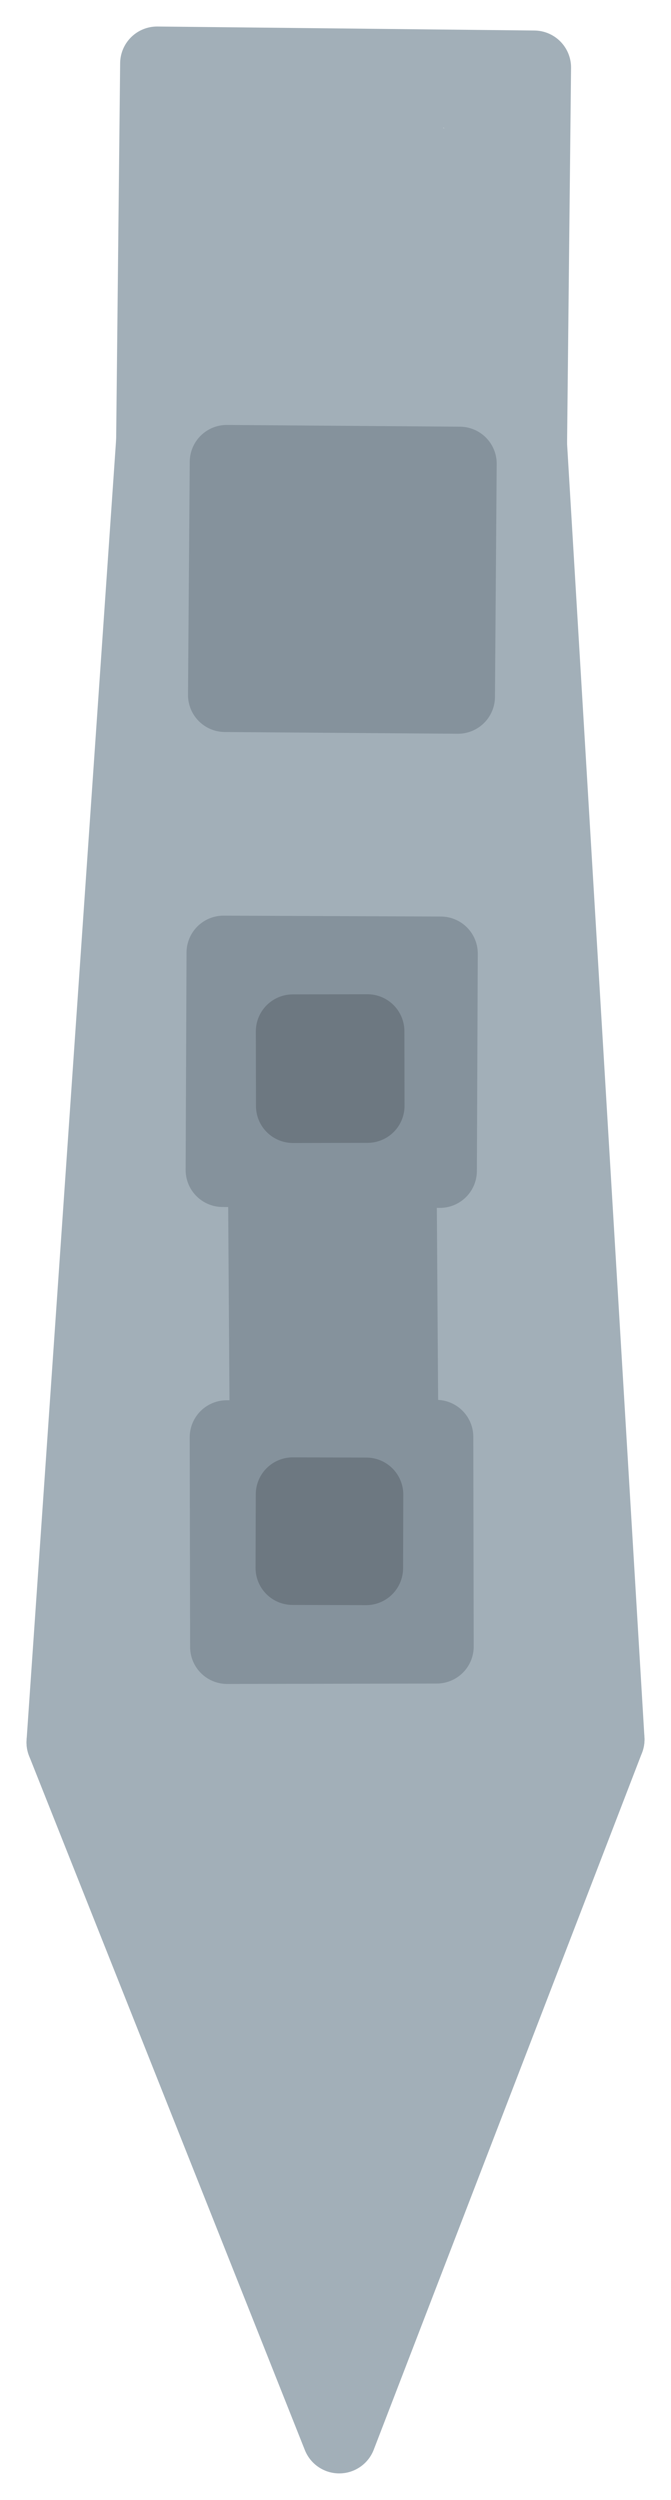<?xml version="1.0" encoding="UTF-8" standalone="yes"?>
<svg xmlns="http://www.w3.org/2000/svg" xmlns:xlink="http://www.w3.org/1999/xlink" width="281.152pt" height="1047.093pt" version="1.1" viewBox="629.287 -138.664 281.152 1047.093">
  <!--
	Exported with Concepts: Smarter Sketching
	Version: 1947 on iOS 16.4
	https://concepts.app/
	-->
  <title>E0D0F26E-B164-4299-ADDE-9DF7FAED407D</title>
  <desc>Drawing exported from Concepts: Smarter Sketching</desc>
  <defs></defs>
  <g id="Stift" opacity="1.000">
    <path id="STROKE_f7ea0458-ad5e-41be-af30-d7c7cb5fadac" opacity="1.000" fill="none" stroke="#a2afb8" stroke-width="31.000" stroke-opacity="1.000" stroke-linecap="round" stroke-linejoin="round" d="M 771.424 881.822 L 655.893 591.117 L 883.837 589.897 Z"></path>
    <path id="STROKE_1ec37e9c-8155-4215-8fe9-f612ee02474e" opacity="1.000" fill="none" stroke="#a2afb8" stroke-width="31.000" stroke-opacity="1.000" stroke-linecap="round" stroke-linejoin="round" d="M 693.451 45.878 L 695.126 -112.059 L 853.063 -110.384 L 851.388 47.553 Z"></path>
    <path id="STROKE_e073ed00-7aed-48bf-8df6-078f4f2013dc" opacity="1.000" fill="none" stroke="#a2afb8" stroke-width="31.000" stroke-opacity="1.000" stroke-linecap="round" stroke-linejoin="round" d="M 693.451 45.878 L 655.893 591.117 "></path>
    <path id="STROKE_87596812-0c1b-4c86-a65c-abd5645930aa" opacity="1.000" fill="none" stroke="#a2afb8" stroke-width="31.000" stroke-opacity="1.000" stroke-linecap="round" stroke-linejoin="round" d="M 851.388 47.553 L 883.837 589.897 "></path>
    <path id="STROKE_2291de7d-2386-461a-b9a4-7e321a7fef77" opacity="1.000" fill="none" stroke="#a2afb8" stroke-width="30.000" stroke-opacity="1.000" stroke-linecap="round" stroke-linejoin="round" d="M 771.381 725.830 Q 771.422 725.837 771.640 726.495 Q 771.263 725.945 768.130 710.027 Q 764.996 694.109 763.696 685.504 Q 762.395 676.898 761.472 672.558 Q 760.548 668.217 758.604 654.187 Q 756.659 640.157 755.889 632.617 Q 755.119 625.077 754.755 620.394 Q 754.390 615.711 754.181 611.892 Q 753.972 608.073 750.924 574.476 Q 750.874 574.436 751.009 593.244 Q 751.144 612.052 752.440 626.491 Q 753.735 640.931 754.806 648.043 Q 755.877 655.154 756.440 658.681 Q 757.003 662.208 758.225 668.162 Q 759.447 674.116 760.527 678.251 Q 761.606 682.385 764.320 684.617 Q 765.300 684.107 765.143 674.530 Q 764.986 664.953 761.878 646.308 Q 758.771 627.662 756.882 617.111 Q 754.993 606.561 754.136 601.815 Q 753.279 597.070 750.240 579.119 Q 747.201 561.169 744.619 549.746 Q 742.037 538.324 740.681 532.535 Q 739.325 526.746 736.881 522.860 Q 734.662 522.438 734.358 538.017 Q 734.054 553.596 734.006 569.826 Q 733.958 586.057 735.296 601.994 Q 736.633 617.931 738.247 628.799 Q 739.861 639.668 740.903 646.159 Q 741.945 652.651 743.474 661.765 Q 743.135 660.537 742.541 659.079 Q 741.947 657.620 741.499 656.363 Q 741.052 655.105 740.844 654.768 Q 740.637 654.432 737.786 644.424 Q 734.935 634.416 731.025 620.865 Q 727.115 607.313 724.810 599.801 Q 722.505 592.289 721.397 588.000 Q 720.288 583.710 713.067 566.146 L 712.808 566.199 Q 711.580 569.456 714.064 581.087 Q 716.549 592.718 719.094 601.940 Q 721.639 611.162 723.108 616.283 Q 724.577 621.405 730.526 637.956 Q 730.610 638.590 725.358 628.488 Q 720.106 618.385 714.058 606.818 Q 708.009 595.251 704.338 588.310 Q 700.666 581.368 696.235 576.495 Q 692.945 577.886 718.774 650.180 Q 718.840 649.450 715.764 643.424 Q 712.689 637.398 708.510 629.390 Q 704.331 621.383 702.324 617.469 Q 700.317 613.555 698.852 610.990 Q 697.386 608.425 694.333 604.609 Q 694.077 605.428 696.848 612.385 Q 699.620 619.341 710.747 640.481 Q 711.136 640.544 707.401 633.854 Q 703.666 627.164 700.177 620.592 Q 696.688 614.019 692.864 608.375 Q 689.040 602.731 683.596 595.813 Q 682.528 595.041 687.551 605.193 Q 692.574 615.346 696.419 623.377 Q 700.264 631.407 702.582 635.752 Q 704.900 640.097 706.683 644.121 Q 706.708 642.676 682.740 603.174 Q 682.946 603.628 685.462 607.567 Q 687.977 611.506 693.734 622.853 Q 699.491 634.200 702.536 640.782 Q 705.581 647.363 708.335 653.694 Q 711.088 660.024 712.768 663.753 Q 714.447 667.481 717.053 673.359 Q 719.660 679.236 722.081 686.052 Q 721.214 685.898 717.145 679.580 Q 713.077 673.262 708.350 664.476 Q 703.623 655.690 699.910 645.755 L 699.950 645.716 Q 700.448 646.503 704.079 652.855 Q 707.710 659.208 716.446 676.787 Q 725.183 694.366 744.490 732.819 Q 744.469 732.412 740.203 725.091 Q 735.937 717.769 725.411 698.683 Q 714.885 679.597 704.811 657.859 Q 705.002 658.144 708.541 665.059 Q 712.080 671.973 717.779 683.465 Q 723.478 694.957 726.154 700.734 Q 728.829 706.511 731.901 712.717 Q 734.974 718.923 755.485 757.557 Q 755.587 757.443 749.089 746.662 Q 742.592 735.881 737.190 725.471 Q 731.787 715.060 724.013 696.282 Q 723.891 696.420 728.465 706.462 Q 733.038 716.503 739.928 731.126 Q 746.818 745.748 750.717 753.962 Q 754.615 762.175 756.698 766.524 Q 758.781 770.872 760.226 774.962 Q 760.532 775.466 757.236 770.567 Q 753.941 765.668 749.440 757.145 Q 744.939 748.623 741.661 743.019 Q 738.383 737.415 731.722 724.050 Q 730.818 724.364 735.749 733.201 Q 740.679 742.038 744.823 749.930 Q 748.966 757.821 751.408 763.294 Q 753.850 768.767 758.022 777.458 Q 762.194 786.150 766.740 794.864 Q 765.995 793.998 745.506 758.753 Q 744.574 758.926 749.439 768.116 Q 754.303 777.306 757.668 784.691 Q 761.033 792.075 770.544 813.093 Q 770.746 813.142 757.975 793.775 Q 757.788 795.598 760.713 802.878 Q 763.637 810.159 768.134 818.088 L 768.174 818.088 Q 769.727 818.603 760.824 796.884 Q 760.773 796.632 775.703 831.242 Q 776.690 831.360 766.899 816.654 Q 768.914 819.446 768.373 818.815 Q 767.832 818.183 775.524 827.442 Q 775.798 826.568 769.384 810.694 Q 762.970 794.819 757.437 772.836 Q 758.490 772.779 762.342 779.348 Q 766.194 785.916 774.269 792.420 Q 774.976 792.318 773.763 788.623 Q 772.551 784.927 770.495 780.815 Q 768.438 776.703 765.281 770.396 Q 762.124 764.089 759.920 759.448 Q 757.716 754.807 755.565 749.373 Q 755.750 749.850 759.512 756.378 Q 763.274 762.906 768.184 771.262 Q 773.095 779.619 785.763 798.850 Q 786.205 798.504 782.004 789.928 Q 777.803 781.353 774.868 775.007 Q 771.932 768.660 770.140 765.191 Q 768.347 761.722 761.879 746.663 L 761.840 746.663 Q 760.567 749.346 785.225 790.826 Q 786.157 788.731 778.255 773.779 Q 770.354 758.827 766.111 750.647 Q 761.869 742.466 757.733 733.979 Q 753.597 725.492 742.040 705.131 Q 742.168 705.492 745.951 711.371 Q 749.733 717.250 753.373 723.737 Q 757.013 730.225 761.251 736.670 Q 765.488 743.115 769.764 748.818 Q 774.039 754.521 776.967 758.079 Q 779.896 761.637 783.014 764.307 Q 784.668 763.903 777.474 751.151 Q 770.281 738.400 764.321 727.541 Q 758.361 716.682 753.014 706.980 Q 747.667 697.277 741.024 684.670 Q 741.350 684.844 746.917 695.061 Q 752.484 705.278 757.909 714.169 Q 763.335 723.059 766.465 728.401 Q 769.596 733.743 782.426 746.928 Q 782.290 746.856 782.942 746.550 Q 783.593 746.245 779.523 737.660 Q 775.453 729.075 772.799 724.329 Q 770.144 719.584 768.481 716.787 Q 766.818 713.990 763.605 708.032 Q 760.392 702.074 757.273 696.486 Q 754.155 690.898 751.793 687.593 Q 749.432 684.288 738.315 666.189 Q 738.014 665.974 741.167 671.089 Q 744.321 676.204 750.653 686.294 Q 756.985 696.384 762.366 703.869 Q 767.747 711.353 771.420 715.387 Q 775.093 719.420 777.913 722.399 Q 780.734 725.378 782.405 727.137 Q 784.075 728.895 786.490 729.524 Q 788.349 729.439 784.973 721.479 Q 781.598 713.518 777.142 704.780 Q 772.687 696.043 769.561 690.388 Q 766.435 684.734 763.553 678.818 Q 760.671 672.902 759.065 668.994 Q 757.459 665.085 753.493 657.779 Q 753.054 658.738 754.959 664.281 Q 756.864 669.825 761.610 682.981 Q 766.357 696.136 773.822 713.642 Q 781.288 731.147 788.133 746.424 Q 789.403 747.228 784.328 740.923 Q 783.226 741.238 784.157 747.608 Q 785.088 753.978 786.153 757.646 Q 787.218 761.314 788.708 764.243 Q 790.197 767.172 791.041 768.200 Q 791.885 769.228 792.614 769.453 Q 793.343 769.678 794.145 768.917 Q 794.947 768.155 795.607 767.094 Q 796.267 766.032 797.297 764.246 Q 798.328 762.459 799.359 759.451 Q 800.391 756.443 800.698 750.372 Q 801.005 744.300 800.542 739.758 Q 800.079 735.217 798.920 731.294 Q 797.761 727.371 796.436 724.587 Q 795.111 721.804 794.010 720.401 Q 792.909 718.997 791.924 718.338 Q 790.939 717.678 789.541 717.762 Q 788.143 717.847 786.611 721.421 Q 785.079 724.995 784.588 729.027 Q 784.097 733.059 784.011 736.097 Q 783.925 739.135 785.355 741.962 Q 786.785 744.789 788.289 746.840 Q 789.793 748.890 792.569 749.636 Q 795.346 750.383 797.010 750.430 Q 798.674 750.477 800.970 749.466 Q 803.266 748.455 804.866 745.716 Q 806.466 742.976 807.321 741.120 Q 808.176 739.263 808.833 734.505 Q 809.491 729.747 809.342 724.058 Q 809.194 718.370 808.610 714.795 Q 808.026 711.220 806.694 707.102 Q 805.363 702.984 804.043 699.149 Q 802.722 695.314 799.981 690.222 Q 797.240 685.129 794.380 681.590 Q 791.520 678.051 789.652 676.355 Q 787.785 674.659 785.086 673.827 Q 782.386 672.996 779.985 673.407 Q 777.585 673.819 776.065 675.814 Q 774.544 677.809 774.096 680.425 Q 773.647 683.040 774.684 686.007 Q 775.721 688.974 778.556 692.928 Q 781.391 696.883 784.754 700.167 Q 788.117 703.450 790.409 705.005 Q 792.701 706.559 795.170 707.907 Q 797.639 709.255 801.172 709.720 Q 804.706 710.185 807.687 710.095 Q 810.668 710.006 811.658 706.447 Q 812.648 702.887 812.842 699.779 Q 813.036 696.671 812.604 692.871 Q 812.172 689.072 811.485 687.118 Q 810.797 685.164 810.322 683.709 Q 809.846 682.254 807.460 676.830 Q 805.075 671.405 802.710 667.292 Q 800.345 663.178 797.295 660.120 Q 794.245 657.061 791.688 655.264 Q 789.131 653.467 785.959 652.651 Q 782.787 651.834 780.681 651.976 Q 778.576 652.117 777.140 652.719 Q 775.703 653.320 774.638 656.735 Q 773.572 660.150 774.613 664.069 Q 775.653 667.988 776.969 670.767 Q 778.284 673.545 781.131 678.779 Q 783.978 684.012 788.874 688.804 Q 793.769 693.596 796.615 695.872 Q 799.460 698.147 803.222 700.526 Q 806.985 702.905 810.899 704.323 Q 814.813 705.742 817.938 705.747 Q 821.062 705.752 823.256 705.367 Q 825.450 704.981 827.149 702.495 Q 828.848 700.010 829.407 697.451 Q 829.967 694.891 830.146 690.284 Q 830.325 685.677 828.971 679.416 Q 827.618 673.155 823.655 664.971 Q 819.692 656.786 815.785 651.186 Q 811.878 645.586 808.684 642.136 Q 805.490 638.686 801.850 636.781 Q 798.211 634.875 794.473 634.289 Q 790.736 633.703 788.015 634.113 Q 785.295 634.523 783.408 635.813 Q 781.521 637.104 780.658 639.525 Q 779.794 641.946 779.716 645.196 Q 779.639 648.446 782.834 653.627 Q 786.030 658.808 789.972 662.957 Q 793.914 667.105 798.524 670.206 Q 803.135 673.307 806.198 674.582 Q 809.262 675.857 813.534 676.439 Q 817.806 677.021 820.134 676.978 Q 822.463 676.935 824.788 676.413 Q 827.112 675.891 829.624 673.744 Q 832.135 671.596 833.833 667.768 Q 835.531 663.940 835.633 659.240 Q 835.735 654.540 835.591 651.978 Q 835.448 649.415 833.745 644.851 Q 832.042 640.287 829.776 636.700 Q 827.509 633.114 824.214 630.216 Q 820.919 627.318 817.527 625.783 Q 814.136 624.247 809.884 623.921 Q 805.631 623.594 802.250 624.132 Q 798.868 624.670 796.409 626.303 Q 793.950 627.935 792.656 629.191 Q 791.363 630.446 791.374 632.561 Q 791.385 634.675 791.807 636.063 Q 792.229 637.450 793.299 639.425 Q 794.368 641.401 797.907 644.842 Q 801.446 648.284 803.859 650.124 Q 806.272 651.965 808.098 653.089 Q 809.924 654.213 814.005 656.118 Q 818.085 658.023 824.030 658.870 Q 829.975 659.718 833.795 659.815 Q 837.615 659.913 840.914 659.469 Q 844.213 659.025 846.920 657.132 Q 849.628 655.239 851.514 652.057 Q 853.400 648.874 853.926 643.556 Q 854.451 638.237 853.672 634.047 Q 852.893 629.857 851.294 626.431 Q 849.695 623.004 848.815 621.095 Q 847.935 619.185 845.425 614.731 Q 842.916 610.277 839.770 606.589 Q 836.625 602.900 832.351 599.691 Q 828.078 596.481 823.400 594.868 Q 818.721 593.256 815.112 593.036 Q 811.502 592.817 809.351 593.008 Q 807.200 593.200 806.280 594.359 Q 805.360 595.517 805.263 598.322 Q 805.165 601.127 809.070 605.274 Q 812.975 609.421 815.795 611.858 Q 818.615 614.294 822.661 616.672 Q 826.706 619.049 830.905 619.789 Q 835.105 620.529 837.658 620.611 Q 840.211 620.694 842.197 620.191 Q 844.184 619.689 846.644 617.209 Q 849.104 614.730 850.200 610.758 Q 851.297 606.787 851.535 602.761 Q 851.773 598.736 850.527 593.982 Q 849.282 589.228 847.425 585.602 Q 845.569 581.976 844.562 580.229 Q 843.554 578.482 841.302 575.895 Q 839.049 573.308 836.353 571.266 Q 833.656 569.224 830.405 568.354 Q 827.153 567.484 824.073 567.694 Q 820.993 567.905 818.858 569.269 Q 816.723 570.633 815.782 572.360 Q 814.840 574.086 814.803 575.911 Q 814.767 577.735 815.441 579.784 Q 816.115 581.832 820.219 586.686 Q 824.323 591.540 828.700 595.108 Q 833.077 598.676 837.777 600.853 Q 842.477 603.030 846.795 603.725 Q 851.113 604.420 853.172 604.443 Q 855.231 604.466 857.956 604.181 Q 860.681 603.896 862.819 601.032 Q 864.957 598.168 865.374 593.004 Q 865.791 587.840 864.846 582.900 Q 863.901 577.961 860.980 572.035 Q 858.059 566.110 855.045 561.489 Q 852.032 556.869 848.235 553.067 Q 844.438 549.264 840.576 546.993 Q 836.715 544.722 832.359 544.019 Q 828.003 543.315 825.431 543.454 Q 822.859 543.593 820.609 544.444 Q 818.360 545.294 816.922 546.819 Q 815.484 548.344 815.041 550.343 Q 814.598 552.343 815.158 556.363 Q 815.717 560.383 818.449 565.004 Q 821.182 569.625 823.414 572.448 Q 825.647 575.270 829.573 578.559 Q 833.498 581.848 838.297 583.931 Q 843.096 586.014 846.683 586.739 Q 850.270 587.464 852.870 587.353 Q 855.470 587.243 857.518 586.255 Q 859.566 585.267 861.071 581.882 Q 862.576 578.497 862.673 573.342 Q 862.769 568.188 862.043 563.724 Q 861.316 559.260 859.113 553.892 Q 856.910 548.525 855.291 545.083 Q 853.672 541.642 852.576 539.731 Q 851.481 537.820 849.746 534.496 Q 848.012 531.173 844.156 526.000 Q 840.299 520.828 835.968 516.483 Q 831.637 512.139 827.700 509.382 Q 823.763 506.626 820.798 505.712 Q 817.833 504.798 816.033 504.683 Q 814.233 504.569 813.029 504.768 Q 811.824 504.966 810.955 506.239 Q 810.086 507.512 810.026 510.544 Q 809.966 513.575 813.000 519.859 Q 816.034 526.142 819.584 531.644 Q 823.135 537.147 827.228 540.649 Q 831.322 544.151 833.723 545.874 Q 836.125 547.597 839.051 548.513 Q 841.977 549.429 843.642 549.736 Q 845.308 550.043 846.459 549.498 Q 847.610 548.952 848.735 547.855 Q 849.859 546.758 850.622 542.933 Q 851.385 539.108 851.693 532.770 Q 852.000 526.432 848.324 512.801 Q 844.648 499.170 842.437 491.944 Q 840.226 484.718 837.584 477.016 Q 834.942 469.313 832.789 463.893 Q 830.636 458.474 829.572 455.316 Q 828.508 452.159 824.974 449.454 Q 822.615 450.202 821.415 459.411 Q 820.215 468.619 820.382 475.876 Q 820.548 483.134 822.411 490.780 Q 824.273 498.425 826.935 504.718 Q 829.597 511.010 832.110 515.033 Q 834.624 519.055 836.717 520.972 Q 838.811 522.889 839.926 523.578 Q 841.041 524.266 843.601 524.271 Q 846.161 524.276 847.694 517.704 Q 849.227 511.132 849.569 506.829 Q 849.912 502.526 850.087 491.776 Q 850.262 481.025 848.609 464.380 Q 846.957 447.734 844.407 433.379 Q 841.858 419.023 839.876 410.650 Q 837.893 402.277 836.691 397.705 Q 835.488 393.132 832.922 390.703 Q 831.369 391.352 831.004 408.876 Q 830.639 426.401 831.169 438.494 Q 831.699 450.587 832.367 456.547 Q 833.034 462.508 834.820 470.648 Q 836.606 478.789 838.485 484.571 Q 840.363 490.352 842.010 493.867 Q 843.656 497.381 847.134 498.706 Q 848.731 498.554 849.667 490.530 Q 850.604 482.506 849.004 465.859 Q 847.405 449.211 846.028 439.403 Q 844.652 429.595 843.413 417.986 Q 842.175 406.378 841.702 400.295 Q 841.230 394.212 840.708 389.031 Q 840.186 383.850 838.098 360.589 Q 836.009 337.328 835.422 306.284 Q 835.469 307.364 834.544 323.388 Q 833.619 339.411 833.400 350.687 Q 833.181 361.963 833.215 367.214 Q 833.250 372.464 833.183 378.823 Q 833.117 385.181 833.900 394.452 Q 834.682 403.723 836.731 412.713 Q 838.780 421.704 840.399 426.490 Q 842.019 431.276 843.335 433.854 Q 844.652 436.433 845.708 437.617 Q 846.763 438.800 847.542 439.147 Q 848.320 439.494 849.520 438.651 Q 850.719 437.808 851.405 433.734 Q 852.090 429.659 852.422 426.278 Q 852.755 422.896 852.861 407.454 Q 852.967 392.011 852.115 378.175 Q 851.263 364.338 850.591 357.137 Q 849.919 349.935 849.556 346.648 Q 849.194 343.362 847.424 326.780 Q 845.654 310.199 839.734 249.393 L 839.525 249.314 Q 838.907 250.019 837.850 257.860 Q 836.793 265.702 835.980 281.623 Q 835.168 297.543 834.881 305.857 Q 834.595 314.171 835.197 321.746 Q 835.799 329.321 837.137 335.300 Q 838.476 341.279 839.561 345.927 Q 840.647 350.575 843.967 354.061 Q 846.027 353.830 844.102 331.233 Q 842.178 308.637 841.205 296.741 Q 840.232 284.846 839.871 279.367 Q 839.510 273.887 839.198 270.294 Q 838.886 266.701 838.293 254.754 Q 837.699 242.807 837.476 235.373 Q 837.253 227.939 836.554 213.288 Q 835.854 198.638 834.495 177.649 L 834.276 177.609 Q 833.917 178.459 831.962 192.209 Q 830.007 205.959 828.969 217.023 Q 827.931 228.086 828.505 238.014 Q 829.078 247.941 831.448 255.638 Q 833.104 256.173 830.451 230.499 Q 827.797 204.824 826.258 187.935 Q 824.719 171.046 824.005 163.350 Q 823.292 155.653 822.805 150.578 Q 822.318 145.503 818.590 94.372 Q 818.402 95.220 818.229 106.795 Q 818.056 118.369 818.343 129.521 Q 818.631 140.672 819.284 146.493 Q 819.938 152.314 820.371 154.897 Q 820.803 157.480 821.425 161.652 Q 822.047 165.824 828.818 183.229 Q 830.157 182.820 828.577 165.460 Q 826.998 148.099 826.201 138.426 Q 825.405 128.754 824.407 110.817 Q 823.408 92.880 823.015 80.966 Q 822.621 69.052 823.619 57.902 Q 824.628 57.595 825.575 74.393 Q 826.521 91.191 826.616 100.323 Q 826.711 109.456 827.713 117.792 Q 828.715 126.129 829.458 130.648 Q 830.201 135.168 831.023 137.788 Q 831.845 140.408 832.922 142.281 L 833.181 142.281 Q 833.944 143.107 833.510 125.258 Q 833.077 107.408 832.277 94.352 Q 831.476 81.295 830.414 66.332 Q 829.353 51.370 829.535 10.006 Q 830.550 10.280 830.831 25.003 Q 831.111 39.726 831.418 51.430 Q 831.725 63.134 835.173 75.758 Q 836.883 75.631 835.526 54.985 Q 834.169 34.338 833.749 18.435 Q 833.329 2.533 833.294 -5.371 Q 833.259 -13.274 833.572 -18.495 Q 833.886 -23.717 835.760 -33.971 Q 836.507 -34.272 837.048 -20.600 Q 837.590 -6.928 838.268 2.506 Q 838.946 11.940 839.306 19.120 Q 839.837 18.681 836.270 2.005 Q 832.703 -14.670 831.956 -57.195 Q 830.673 -55.507 838.808 -39.551 Q 840.568 -41.040 837.951 -76.593 Q 837.412 -76.078 838.267 -67.219 Q 839.121 -58.361 841.298 -49.250 L 841.338 -49.250 Q 841.839 -50.468 839.934 -58.368 Q 838.030 -66.267 836.795 -70.549 Q 835.559 -74.832 834.803 -76.932 Q 834.046 -79.032 831.607 -80.499 Q 831.048 -80.416 830.681 -75.420 Q 830.314 -70.424 832.374 -63.479 Q 833.443 -62.720 833.424 -68.649 Q 833.405 -74.579 832.695 -78.663 Q 831.986 -82.748 831.050 -85.503 Q 830.114 -88.258 829.572 -89.547 Q 829.029 -90.836 829.023 -90.857 Q 829.018 -90.879 827.423 -92.030 Q 825.829 -93.181 825.009 -90.643 Q 824.190 -88.104 824.291 -85.958 Q 824.392 -83.811 824.560 -82.929 Q 824.728 -82.047 825.601 -81.315 Q 826.475 -80.584 827.071 -80.172 Q 827.667 -79.760 828.468 -79.815 Q 829.269 -79.870 829.397 -80.589 Q 829.525 -81.308 829.593 -82.379 Q 829.661 -83.450 829.484 -84.470 Q 829.308 -85.489 827.146 -88.331 Q 824.984 -91.173 821.678 -92.142 Q 818.373 -93.112 816.629 -93.165 Q 814.886 -93.218 813.356 -92.798 Q 811.825 -92.378 810.824 -91.773 Q 809.823 -91.168 808.748 -91.151 Q 807.673 -91.135 807.280 -91.038 Q 806.887 -90.942 805.457 -91.878 Q 804.026 -92.814 803.664 -93.435 Q 803.302 -94.057 798.704 -94.235 Q 794.105 -94.414 791.275 -94.389 Q 788.445 -94.365 787.606 -94.560 Q 786.766 -94.755 785.070 -95.429 Q 783.375 -96.103 783.012 -96.323 Q 782.650 -96.544 781.062 -96.958 Q 779.473 -97.371 778.751 -97.510 Q 778.028 -97.649 777.358 -97.737 Q 776.688 -97.824 775.958 -97.765 Q 775.229 -97.705 775.565 -97.836 Q 775.902 -97.967 774.445 -97.777 Q 772.989 -97.588 770.312 -96.854 Q 767.634 -96.119 765.807 -96.008 Q 763.979 -95.897 763.310 -95.914 Q 762.641 -95.932 762.279 -95.865 Q 761.917 -95.798 759.691 -95.188 Q 757.465 -94.578 756.318 -94.295 Q 755.171 -94.012 754.412 -93.904 Q 753.654 -93.796 750.874 -93.115 Q 748.095 -92.434 746.842 -92.476 Q 745.589 -92.517 744.325 -92.404 Q 743.060 -92.290 741.313 -93.006 Q 739.567 -93.721 736.535 -95.407 Q 733.504 -97.094 731.678 -97.569 Q 729.851 -98.044 728.908 -98.038 Q 727.966 -98.032 727.318 -98.006 Q 726.670 -97.979 726.228 -97.732 Q 725.785 -97.485 726.163 -97.787 Q 726.540 -98.089 724.194 -96.062 Q 721.848 -94.034 720.630 -93.323 Q 719.411 -92.611 719.231 -92.020 Q 719.050 -91.429 718.670 -90.638 Q 718.289 -89.848 718.316 -89.945 Q 717.692 -89.424 717.718 -89.480 Q 716.465 -89.390 716.872 -89.427 Q 715.696 -88.477 716.828 -82.086 Q 717.960 -75.695 718.641 -68.820 Q 719.322 -61.944 720.002 -51.868 Q 720.682 -41.793 721.038 -34.461 Q 721.394 -27.129 721.276 -21.855 Q 721.157 -16.581 718.809 -9.360 Q 716.461 -2.139 715.555 7.567 Q 714.648 17.273 714.041 27.629 Q 713.434 37.985 712.842 43.687 Q 712.251 49.389 711.605 55.328 Q 710.960 61.268 710.669 65.844 Q 710.378 70.420 710.454 73.865 Q 710.530 77.310 710.286 79.575 Q 710.043 81.839 710.597 87.157 Q 711.152 92.476 712.328 101.307 Q 713.503 110.138 713.533 116.581 Q 713.562 123.023 713.375 136.093 Q 713.188 149.162 713.163 165.846 Q 713.139 182.530 713.014 190.897 Q 712.890 199.264 712.847 205.367 Q 712.804 211.469 712.784 215.986 Q 712.763 220.502 712.986 235.080 Q 713.209 249.657 713.068 258.227 Q 712.927 266.797 712.538 270.819 Q 712.150 274.841 711.831 275.849 Q 711.513 276.858 710.547 287.427 Q 709.582 297.996 709.351 304.818 Q 709.120 311.641 707.247 323.557 Q 705.374 335.474 703.988 343.169 Q 702.601 350.865 701.786 354.608 Q 700.971 358.352 698.772 369.278 Q 696.574 380.205 694.904 393.353 Q 693.233 406.501 692.602 413.585 Q 691.972 420.669 691.200 428.346 Q 690.428 436.024 690.034 439.580 Q 689.641 443.136 688.771 452.330 Q 687.902 461.524 685.877 473.398 Q 683.852 485.273 681.975 493.130 Q 680.098 500.987 678.031 510.971 Q 675.963 520.954 674.753 525.871 Q 673.542 530.788 672.614 539.711 Q 671.685 548.634 671.909 557.115 Q 672.134 565.596 673.306 571.811 Q 674.478 578.027 675.204 580.420 Q 675.930 582.813 676.214 583.783 Q 676.498 584.752 677.101 584.940 Q 677.704 585.127 678.472 585.052 Q 679.241 584.977 679.372 584.719 Q 679.502 584.460 679.477 584.528 Q 679.451 584.596 679.537 584.496 Q 679.623 584.396 680.077 583.994 Q 680.531 583.593 680.751 583.332 Q 680.972 583.070 681.725 582.137 Q 682.479 581.204 683.011 579.865 Q 683.543 578.527 683.648 577.149 Q 683.752 575.771 683.872 572.009 Q 683.993 568.247 682.852 560.750 Q 681.710 553.253 681.449 548.385 Q 681.188 543.516 681.071 541.105 Q 680.954 538.693 681.206 537.799 Q 681.459 536.905 682.434 536.215 Q 683.408 535.525 685.128 536.470 Q 686.848 537.415 689.334 540.302 Q 691.819 543.189 693.665 545.406 Q 695.511 547.624 697.804 550.794 Q 700.097 553.964 705.450 562.540 Q 710.803 571.115 716.369 579.460 Q 721.935 587.804 727.377 596.132 Q 732.820 604.459 736.795 609.681 Q 740.770 614.903 744.210 619.320 Q 747.650 623.737 752.059 626.557 Q 754.614 625.992 744.508 608.101 Q 734.402 590.211 728.957 580.537 Q 723.513 570.864 721.243 566.880 Q 718.974 562.897 716.990 558.548 Q 715.007 554.199 715.009 550.030 Q 716.626 549.675 720.292 553.854 Q 723.957 558.033 731.697 568.000 Q 739.436 577.966 754.084 597.954 Q 768.731 617.942 786.450 639.431 L 786.540 639.378 Q 786.645 638.928 779.387 629.199 Q 772.128 619.470 766.292 610.799 Q 760.456 602.129 757.116 597.067 Q 753.776 592.006 744.366 578.207 Q 734.956 564.409 729.830 556.417 Q 724.704 548.425 722.132 544.102 Q 719.559 539.780 716.612 534.250 Q 713.665 528.721 712.101 521.372 Q 713.120 520.472 716.649 523.861 Q 720.179 527.251 724.095 531.950 Q 728.012 536.649 732.402 541.750 Q 736.792 546.851 741.197 551.802 Q 745.602 556.752 751.848 564.509 Q 758.093 572.266 762.284 576.895 Q 766.474 581.524 771.098 586.680 Q 775.721 591.836 779.758 596.454 Q 783.796 601.072 788.890 605.459 Q 789.383 604.487 778.449 589.810 Q 767.515 575.134 759.782 564.448 Q 752.049 553.762 748.111 548.547 Q 744.174 543.332 740.092 537.566 Q 736.009 531.799 732.222 526.238 Q 728.436 520.678 726.602 513.174 Q 728.052 512.475 740.460 526.598 Q 752.867 540.720 761.970 551.295 Q 771.072 561.869 776.586 568.240 Q 782.099 574.611 796.589 588.984 L 796.758 588.904 Q 797.357 587.711 791.777 579.330 Q 786.198 570.948 777.658 556.370 Q 769.119 541.791 764.744 533.721 Q 760.369 525.652 758.136 521.131 Q 755.904 516.610 753.174 510.535 Q 750.444 504.460 748.116 498.460 Q 745.789 492.460 745.033 487.308 Q 744.277 482.156 745.416 477.514 Q 747.757 475.443 756.916 487.445 Q 766.076 499.448 772.419 508.711 Q 778.762 517.975 781.844 523.042 Q 784.926 528.109 789.867 535.836 Q 794.808 543.564 797.771 547.449 Q 800.734 551.334 803.773 555.373 Q 806.811 559.412 811.180 562.067 Q 811.494 562.468 812.207 560.159 Q 812.921 557.850 812.067 551.473 Q 811.213 545.097 809.624 539.400 Q 808.035 533.703 805.311 524.100 Q 802.587 514.498 800.931 508.981 Q 799.274 503.465 796.271 492.259 Q 793.268 481.052 791.647 473.428 Q 790.026 465.803 788.043 455.744 Q 786.061 445.686 784.484 432.824 Q 782.907 419.963 783.482 405.305 Q 786.299 404.978 792.208 430.876 Q 798.117 456.775 801.750 472.384 Q 805.383 487.993 808.037 499.178 Q 810.691 510.363 814.091 524.580 Q 817.492 538.796 829.027 566.411 Q 829.618 564.681 827.926 557.964 Q 826.234 551.247 823.360 539.795 Q 820.486 528.343 817.641 516.596 Q 814.796 504.848 811.626 485.835 Q 808.457 466.823 807.074 457.278 Q 805.692 447.733 804.058 437.070 Q 802.424 426.408 800.164 409.299 Q 797.903 392.191 796.669 377.583 Q 795.434 362.976 794.912 354.655 Q 794.390 346.333 795.194 340.562 L 795.623 340.403 Q 797.605 339.798 800.976 364.540 Q 804.347 389.281 806.462 404.805 Q 808.576 420.329 809.820 427.814 Q 811.064 435.298 812.971 444.066 Q 814.877 452.835 817.208 460.469 Q 819.540 468.103 823.072 474.233 L 823.500 474.233 Q 824.729 473.298 822.609 460.112 Q 820.489 446.925 818.242 433.836 Q 815.995 420.747 814.716 411.518 Q 813.437 402.289 810.724 383.578 Q 808.011 364.868 806.503 354.633 Q 804.994 344.398 802.973 325.030 Q 800.951 305.662 800.200 294.881 Q 799.448 284.100 798.901 278.577 Q 798.355 273.055 797.794 257.839 Q 797.234 242.623 796.891 233.145 Q 796.547 223.666 799.138 212.378 L 799.726 212.206 Q 801.762 212.586 803.025 234.246 Q 804.287 255.906 804.845 276.677 Q 805.403 297.449 806.209 311.084 Q 807.014 324.719 807.695 332.309 Q 808.376 339.898 809.013 345.533 Q 809.650 351.169 810.542 357.566 Q 811.433 363.964 813.124 372.973 Q 814.815 381.982 818.291 391.873 Q 818.939 390.479 818.562 381.728 Q 818.186 372.977 816.130 358.609 Q 814.074 344.240 812.609 333.365 Q 811.145 322.490 808.825 298.828 Q 806.506 275.165 805.545 263.314 Q 804.585 251.463 803.748 241.577 Q 802.911 231.692 801.887 210.771 Q 800.862 189.850 800.502 174.096 Q 800.142 158.342 799.951 146.941 Q 799.760 135.540 799.689 128.912 Q 799.619 122.283 799.646 115.337 Q 799.774 116.210 799.701 137.081 Q 799.628 157.952 799.690 173.036 Q 799.752 188.120 800.023 195.990 Q 800.295 203.859 800.752 210.687 Q 801.208 217.514 802.705 227.055 Q 804.202 236.596 805.584 242.776 Q 806.966 248.956 809.158 253.459 Q 811.222 253.229 809.456 228.658 Q 807.689 204.087 806.759 190.769 Q 805.829 177.451 805.410 169.958 Q 804.991 162.466 804.765 157.766 Q 804.539 153.067 804.429 150.763 Q 804.319 148.460 803.865 140.440 Q 803.412 132.421 802.542 112.545 Q 801.672 92.669 801.016 82.762 Q 800.359 72.855 799.857 53.846 Q 799.354 34.836 799.159 23.123 Q 798.964 11.411 800.533 2.021 Q 801.194 2.648 801.361 19.346 Q 801.528 36.044 800.534 58.358 Q 799.540 80.672 798.999 91.592 Q 798.458 102.512 798.252 112.711 Q 798.047 122.911 801.081 147.596 Q 801.494 147.396 801.258 135.697 Q 801.023 123.998 800.209 107.929 Q 799.394 91.860 799.273 80.336 Q 799.153 68.811 799.002 59.923 Q 798.852 51.035 798.740 33.138 Q 798.627 15.241 798.985 2.184 Q 799.343 -10.872 799.973 -19.863 Q 800.603 -28.853 800.920 -34.292 Q 801.236 -39.731 804.298 -59.135 Q 804.824 -58.803 804.420 -47.386 Q 804.015 -35.969 804.958 -22.733 Q 805.902 -9.496 807.005 -1.895 Q 808.107 5.707 808.964 13.037 Q 809.822 20.367 812.923 32.579 L 813.092 32.618 Q 814.118 33.388 813.040 12.889 Q 811.962 -7.610 810.973 -18.381 Q 809.985 -29.151 809.835 -34.227 Q 809.685 -39.304 809.697 -41.901 Q 809.709 -44.499 809.746 -47.576 Q 809.743 -47.018 810.625 -30.696 Q 811.508 -14.375 816.438 9.501 Q 816.960 9.885 816.211 2.598 Q 815.462 -4.689 812.793 -18.796 Q 810.124 -32.902 808.424 -41.981 Q 806.725 -51.061 805.015 -58.285 Q 804.710 -58.683 805.032 -51.628 Q 805.353 -44.572 811.479 -16.513 Q 811.479 -17.874 811.479 -17.849 Q 811.479 -17.824 811.479 -18.265 Q 811.480 -18.705 811.455 -18.854 Q 811.431 -19.003 811.477 -20.701 Q 811.522 -22.398 810.152 -35.058 Q 808.781 -47.718 804.417 -72.766 L 804.208 -72.727 Q 803.690 -71.966 803.505 -61.688 Q 803.320 -51.410 803.308 -44.528 Q 803.297 -37.647 805.642 -17.178 Q 806.057 -18.219 804.972 -26.982 Q 803.887 -35.744 801.868 -47.649 Q 799.849 -59.555 796.898 -79.808 L 796.858 -79.808 Q 796.650 -79.850 796.832 -70.651 Q 797.015 -61.452 797.452 -55.650 Q 797.890 -49.847 798.160 -46.675 Q 798.430 -43.503 798.956 -36.060 Q 799.483 -28.617 800.066 -19.601 Q 800.650 -10.585 801.917 5.860 Q 801.182 5.455 784.797 -66.469 Q 782.573 -65.822 793.093 -12.209 Q 794.134 -13.065 791.679 -35.999 Q 789.224 -58.933 785.524 -82.678 Q 785.100 -82.304 786.496 -63.891 Q 787.892 -45.478 787.974 -17.018 Q 788.021 -16.976 779.388 -77.523 Q 779.133 -77.463 778.924 -67.947 Q 778.715 -58.432 778.753 -51.111 Q 778.791 -43.791 778.611 -36.666 Q 778.430 -29.541 777.058 -22.997 Q 775.365 -23.673 772.339 -39.122 Q 769.314 -54.570 765.086 -70.149 Q 763.999 -70.419 763.504 -61.161 Q 763.010 -51.902 760.734 -40.720 Q 759.582 -41.064 753.155 -72.820 Q 753.171 -72.763 753.042 -58.872 Q 752.914 -44.982 749.569 -25.163 Q 748.228 -25.218 746.464 -33.370 Q 744.700 -41.522 742.536 -52.137 Q 740.372 -62.752 737.219 -79.569 Q 737.081 -78.856 739.113 -62.440 Q 741.145 -46.023 742.797 -15.743 Q 743.251 -15.394 741.558 -29.314 Q 739.866 -43.234 739.759 -70.694 L 740.098 -70.734 Q 740.533 -70.671 741.451 -61.793 Q 742.370 -52.916 743.696 -35.613 Q 745.022 -18.310 745.674 -9.223 Q 746.325 -0.136 746.704 12.549 Q 747.083 25.234 747.876 49.253 Q 747.517 49.026 745.364 41.944 Q 743.211 34.862 740.262 21.942 Q 737.314 9.022 736.921 -10.853 Q 737.292 -10.314 739.972 5.166 Q 742.653 20.646 745.155 37.112 Q 747.657 53.578 749.310 66.795 Q 750.964 80.013 752.906 95.940 Q 752.426 95.589 750.400 88.922 Q 748.373 82.254 745.677 70.413 Q 742.981 58.573 740.476 45.555 Q 737.971 32.538 736.643 25.584 Q 735.314 18.629 734.194 11.547 Q 733.074 4.465 732.653 -1.050 Q 732.232 -6.565 732.319 -10.853 Q 733.025 -11.258 736.375 16.219 Q 739.724 43.697 741.071 58.005 Q 742.418 72.312 742.997 78.699 Q 743.577 85.086 744.413 93.514 Q 745.249 101.941 745.426 110.023 Q 744.421 110.004 741.380 93.432 Q 738.338 76.859 736.983 63.489 Q 735.627 50.118 735.083 43.597 Q 734.538 37.075 734.396 33.994 Q 734.254 30.912 734.082 24.147 Q 733.910 17.382 733.998 12.903 Q 734.085 8.424 734.629 5.523 Q 735.172 2.622 737.508 0.892 Q 738.998 1.350 740.833 6.615 Q 742.667 11.879 744.924 23.397 Q 747.181 34.915 748.021 40.996 Q 748.861 47.077 750.083 54.566 Q 751.304 62.055 752.372 70.215 Q 753.439 78.375 756.319 92.452 Q 759.199 106.529 762.090 116.905 Q 764.980 127.281 768.473 136.914 Q 769.149 135.605 766.582 123.599 Q 764.015 111.593 762.420 100.974 Q 760.825 90.354 759.974 84.887 Q 759.122 79.419 757.214 63.529 Q 755.305 47.638 754.189 38.340 Q 753.074 29.042 752.515 16.649 Q 751.957 4.256 752.028 -2.365 Q 752.100 -8.987 752.504 -13.849 Q 752.909 -18.712 755.445 -22.412 Q 758.523 -23.061 761.624 1.260 Q 764.726 25.581 766.342 38.722 Q 767.959 51.863 769.167 61.767 Q 770.375 71.672 772.911 85.414 Q 775.448 99.156 777.013 106.422 Q 778.579 113.687 779.533 117.908 Q 780.487 122.129 782.376 133.539 Q 782.830 133.088 779.084 118.117 Q 775.337 103.145 771.361 79.861 Q 767.384 56.577 765.608 44.956 Q 763.833 33.335 763.082 25.674 Q 762.331 18.014 762.007 10.675 Q 761.682 3.336 761.595 -0.892 Q 761.509 -5.120 763.314 -7.984 Q 765.041 -7.080 767.817 2.999 Q 770.593 13.079 774.262 35.640 Q 777.931 58.201 780.624 79.963 Q 783.317 101.725 784.622 112.146 Q 785.927 122.567 786.790 128.090 Q 787.652 133.613 789.826 156.803 L 789.657 156.883 Q 789.046 156.793 784.638 140.784 Q 780.230 124.775 776.946 108.024 Q 773.662 91.274 772.428 83.158 Q 771.195 75.042 770.540 69.388 Q 769.884 63.733 769.346 54.234 Q 768.808 44.736 769.777 35.661 L 770.246 35.528 Q 771.517 36.149 773.530 56.600 Q 775.544 77.050 776.524 92.668 Q 777.505 108.286 777.911 115.512 Q 778.317 122.738 778.669 130.328 Q 779.021 137.918 779.128 141.985 Q 779.235 146.051 780.337 162.673 Q 781.439 179.295 782.510 190.140 Q 783.580 200.986 782.038 211.289 Q 781.213 211.822 779.530 210.612 Q 777.847 209.401 773.333 199.091 Q 768.819 188.780 765.063 176.728 Q 761.307 164.675 757.747 151.238 Q 754.186 137.801 752.520 130.474 Q 750.855 123.146 749.101 114.637 Q 747.347 106.128 747.030 86.826 Q 748.866 87.501 752.107 107.274 Q 755.349 127.047 757.277 141.167 Q 759.204 155.288 760.395 163.118 Q 761.587 170.949 762.141 174.635 Q 762.694 178.320 763.943 185.729 Q 765.191 193.137 766.712 200.544 Q 768.234 207.950 768.851 216.564 Q 767.905 215.972 762.631 196.613 Q 757.357 177.254 754.963 166.552 Q 752.569 155.851 750.825 148.686 Q 749.081 141.522 747.356 133.789 Q 745.630 126.057 744.573 120.884 Q 743.516 115.711 742.802 112.462 Q 742.089 109.213 740.716 100.935 Q 739.342 92.656 739.072 81.285 Q 740.204 81.287 744.045 113.276 Q 747.887 145.264 749.677 162.654 Q 751.468 180.043 752.179 188.132 Q 752.889 196.220 753.575 201.597 Q 754.261 206.973 755.864 240.412 L 755.525 240.492 Q 754.213 240.405 747.731 216.384 Q 741.249 192.363 737.827 176.948 Q 734.406 161.533 732.986 154.357 Q 731.567 147.181 729.938 136.128 Q 728.310 125.075 729.013 107.711 Q 730.985 107.404 736.105 137.358 Q 741.225 167.313 746.004 193.577 Q 750.783 219.842 752.901 231.812 Q 755.018 243.783 756.311 250.228 Q 757.603 256.672 760.047 277.294 Q 759.324 276.815 756.362 267.848 Q 753.401 258.881 749.141 243.103 Q 744.881 227.324 742.495 219.268 Q 740.108 211.212 737.450 200.061 Q 734.791 188.910 732.843 178.186 Q 730.896 167.462 731.343 151.821 Q 732.439 152.170 733.740 160.466 Q 735.040 168.761 736.351 180.273 Q 737.661 191.786 738.839 201.382 Q 740.018 210.979 741.325 220.491 Q 742.632 230.002 744.320 241.367 Q 746.009 252.732 749.144 272.225 Q 752.279 291.717 754.196 304.909 Q 756.114 318.100 756.840 327.887 Q 756.089 327.239 754.225 321.386 Q 752.360 315.534 751.324 312.171 Q 750.289 308.808 748.356 301.148 Q 746.424 293.489 745.275 289.350 Q 744.126 285.211 740.600 269.939 Q 737.073 254.667 735.285 244.243 Q 733.496 233.819 732.392 224.498 Q 731.287 215.178 731.095 207.958 Q 730.903 200.739 730.982 197.159 Q 731.061 193.578 731.632 191.855 Q 732.203 190.132 732.625 189.214 Q 733.047 188.296 734.446 188.607 Q 735.844 188.918 736.541 189.962 Q 737.238 191.006 737.759 191.794 Q 738.279 192.581 740.369 197.248 Q 742.460 201.916 744.997 209.869 Q 747.535 217.822 750.513 229.490 Q 753.491 241.158 755.080 247.677 Q 756.669 254.196 758.296 260.884 Q 759.923 267.573 761.145 272.402 Q 762.368 277.231 764.385 285.984 Q 766.403 294.737 771.337 312.296 Q 776.272 329.855 780.026 341.225 Q 783.781 352.595 788.472 364.955 Q 788.517 363.939 785.715 355.298 Q 782.914 346.658 780.510 337.398 Q 778.106 328.137 776.510 322.467 Q 774.915 316.798 771.207 301.527 Q 767.499 286.257 765.535 278.207 Q 763.571 270.157 761.598 259.654 Q 759.625 249.150 758.704 243.453 Q 757.783 237.756 756.886 229.160 Q 755.988 220.565 755.483 212.828 Q 754.977 205.092 756.880 198.667 Q 759.401 198.036 762.984 212.644 Q 766.567 227.252 768.549 235.509 Q 770.531 243.766 772.719 255.069 Q 774.907 266.372 777.853 280.164 Q 780.799 293.956 782.418 300.914 Q 784.038 307.872 788.224 322.101 Q 792.411 336.330 796.081 353.742 Q 796.026 353.706 794.377 348.782 Q 792.728 343.858 790.888 337.013 Q 789.049 330.167 788.121 326.477 Q 787.192 322.786 785.940 317.590 Q 784.687 312.394 782.833 304.911 Q 780.979 297.428 778.152 284.524 Q 775.325 271.621 773.118 260.333 Q 770.912 249.046 769.342 236.472 Q 767.772 223.899 768.044 210.864 L 768.592 210.572 Q 770.147 210.891 773.355 223.051 Q 776.562 235.211 780.462 251.528 Q 784.362 267.846 787.082 278.403 Q 789.803 288.960 793.031 298.850 Q 796.259 308.741 798.438 315.433 Q 800.617 322.124 802.729 328.409 Q 804.841 334.693 805.304 343.352 Q 805.107 344.230 802.430 341.206 Q 799.753 338.182 794.349 327.918 Q 788.944 317.654 785.207 309.102 Q 781.470 300.550 773.510 283.335 Q 765.549 266.121 761.665 257.129 Q 757.780 248.137 755.977 243.559 Q 754.174 238.982 753.390 236.764 Q 752.605 234.546 751.511 231.374 Q 750.416 228.203 747.657 220.430 Q 746.832 220.545 749.139 233.197 Q 751.445 245.850 753.848 256.652 Q 756.250 267.455 758.846 282.453 Q 761.442 297.452 763.383 309.824 Q 765.324 322.196 767.800 336.059 Q 770.277 349.922 771.576 356.814 Q 772.874 363.705 773.944 370.025 Q 775.013 376.345 774.608 384.114 Q 772.784 384.514 768.166 373.888 Q 763.548 363.263 755.766 340.814 Q 747.983 318.366 743.976 306.804 Q 739.969 295.242 738.327 289.944 Q 736.684 284.645 735.225 279.982 Q 733.766 275.319 731.808 269.089 Q 729.851 262.859 725.756 242.896 Q 725.370 244.107 726.080 252.861 Q 726.790 261.615 727.637 274.237 Q 728.483 286.859 729.654 301.352 Q 730.825 315.844 731.591 323.087 Q 732.357 330.329 733.097 337.989 Q 733.837 345.650 733.793 351.775 Q 733.320 351.323 730.372 342.740 Q 727.424 334.156 724.394 321.403 Q 721.364 308.649 719.859 301.508 Q 718.354 294.366 717.568 290.411 Q 716.783 286.456 714.306 272.352 Q 711.829 258.247 709.432 241.541 Q 708.986 242.861 709.678 251.267 Q 710.369 259.673 711.278 274.612 Q 712.187 289.550 712.352 296.975 Q 712.517 304.401 712.917 319.046 Q 713.317 333.690 713.615 361.235 Q 713.242 361.082 711.897 354.800 Q 710.552 348.518 709.690 344.698 Q 708.827 340.878 706.585 327.017 Q 704.343 313.155 703.201 305.690 Q 702.058 298.225 699.996 282.024 Q 697.934 265.823 696.703 244.318 Q 696.856 244.406 699.446 267.305 Q 702.037 290.204 703.345 306.197 Q 704.654 322.190 705.351 329.873 Q 706.048 337.555 706.772 345.898 Q 707.496 354.241 710.906 387.169 Q 710.896 385.771 708.415 374.268 Q 705.933 362.765 703.791 351.151 Q 701.648 339.538 699.985 327.417 Q 698.322 315.297 697.469 309.104 Q 696.616 302.911 695.408 290.851 Q 694.200 278.792 693.486 270.552 Q 692.772 262.312 692.560 252.579 Q 692.349 242.847 693.148 234.380 Q 694.317 233.656 696.307 247.642 Q 698.298 261.627 699.760 276.462 Q 701.222 291.297 707.480 327.143 Q 708.482 326.715 706.297 311.202 Q 704.112 295.689 702.347 279.960 Q 700.582 264.231 699.817 256.549 Q 699.051 248.866 698.647 245.085 Q 698.243 241.303 697.759 235.845 Q 697.275 230.387 696.643 224.103 Q 696.011 217.818 695.608 203.716 Q 696.511 205.210 698.835 221.503 Q 701.160 237.797 702.282 249.569 Q 703.404 261.341 705.812 281.800 Q 708.219 302.260 709.714 312.460 Q 711.208 322.661 712.241 328.178 Q 713.274 333.695 714.771 342.239 Q 716.269 350.784 723.893 376.939 Q 725.053 376.618 721.716 362.242 Q 718.379 347.865 715.625 332.624 Q 712.870 317.383 711.642 308.937 Q 710.414 300.491 709.536 293.012 Q 708.657 285.534 708.124 277.833 Q 707.591 270.131 707.282 264.058 Q 706.973 257.985 707.271 248.012 L 707.699 247.799 Q 708.949 247.255 712.516 266.140 Q 716.083 285.025 719.944 307.552 Q 723.805 330.078 725.889 341.098 Q 727.973 352.117 728.990 357.138 Q 730.007 362.159 730.624 365.317 Q 731.241 368.474 736.283 394.331 Q 736.507 393.337 734.195 385.601 Q 731.884 377.866 729.923 369.462 Q 727.962 361.059 726.096 351.836 Q 724.229 342.612 721.822 325.203 Q 721.818 324.175 729.122 352.684 Q 736.426 381.193 742.565 404.047 Q 748.703 426.901 751.922 438.232 Q 755.141 449.563 757.020 455.436 Q 758.899 461.309 760.774 465.823 Q 762.106 465.589 755.043 443.019 Q 747.979 420.449 744.364 407.340 Q 740.749 394.231 739.127 387.619 Q 737.505 381.007 735.977 373.923 Q 734.450 366.839 732.716 355.767 Q 730.983 344.696 731.214 334.065 Q 732.952 333.024 738.241 349.496 Q 743.530 365.968 747.907 380.319 Q 752.285 394.669 754.543 402.334 Q 756.801 409.998 757.861 413.856 Q 758.921 417.714 762.621 429.276 Q 766.321 440.838 769.864 449.935 Q 773.407 459.031 775.128 463.233 Q 776.849 467.435 779.228 474.794 Q 781.606 482.153 783.233 489.166 Q 783.159 488.501 781.128 482.984 Q 779.096 477.466 777.167 472.375 Q 775.239 467.284 774.166 464.516 Q 773.093 461.749 768.890 450.735 Q 764.687 439.720 761.080 427.164 Q 757.474 414.607 755.733 407.960 Q 753.992 401.313 751.967 391.866 Q 749.943 382.418 749.490 372.050 Q 750.298 373.310 751.757 378.313 Q 753.215 383.316 754.792 388.908 Q 756.369 394.500 760.676 411.206 Q 764.982 427.912 768.214 439.332 Q 771.446 450.751 774.795 462.798 Q 778.144 474.844 779.834 480.784 Q 781.525 486.724 784.127 496.009 Q 786.729 505.295 787.635 516.562 L 787.207 516.814 Q 786.067 517.065 779.669 505.490 Q 773.271 493.914 766.101 478.235 Q 758.931 462.556 752.147 442.869 Q 745.364 423.183 741.592 411.385 Q 737.819 399.586 732.658 380.859 Q 731.949 380.426 735.473 396.978 Q 738.997 413.531 744.025 432.912 Q 749.053 452.292 751.579 461.473 Q 754.105 470.654 755.487 475.276 Q 756.870 479.898 757.561 482.657 Q 758.252 485.416 758.613 487.997 Q 758.637 487.406 756.186 480.917 Q 753.736 474.428 751.631 468.739 Q 749.526 463.050 747.936 458.542 Q 746.347 454.033 743.430 445.664 Q 740.513 437.294 738.379 430.117 Q 736.245 422.939 735.098 419.037 Q 733.950 415.135 731.743 406.433 Q 729.535 397.730 727.525 390.141 Q 725.515 382.551 723.216 374.415 Q 722.027 375.427 726.248 399.111 Q 730.470 422.796 732.875 436.017 Q 735.280 449.239 736.337 455.082 Q 737.394 460.924 739.403 469.641 Q 741.411 478.358 743.985 488.226 Q 746.560 498.095 747.279 507.700 Q 746.924 507.235 745.275 505.612 Q 743.626 503.990 738.761 494.028 Q 733.896 484.066 730.860 476.042 Q 727.824 468.018 724.257 457.926 Q 720.690 447.833 718.047 440.047 Q 715.404 432.261 706.982 403.538 Q 705.673 403.420 709.755 421.609 Q 713.837 439.797 716.222 450.097 Q 718.607 460.396 719.595 465.233 Q 720.583 470.069 721.448 474.518 Q 722.313 478.966 726.143 493.940 Q 729.973 508.914 732.140 523.750 Q 731.840 523.311 728.151 516.890 Q 724.463 510.469 699.064 442.360 L 698.934 442.360 Q 697.298 443.622 703.749 471.110 Q 710.200 498.597 714.036 512.949 Q 717.873 527.301 719.724 534.281 Q 721.574 541.261 721.642 545.858 Q 720.292 546.189 713.030 529.918 Q 705.769 513.647 698.725 495.025 Q 697.477 496.495 709.392 538.497 Q 710.082 538.759 705.791 529.588 Q 701.500 520.417 698.138 504.711 Q 700.090 505.867 699.726 505.578 Q 699.361 505.290 701.945 509.025 Q 704.528 512.760 706.256 515.085 Q 707.984 517.410 709.402 518.612 Q 710.820 519.813 712.470 520.021 Q 714.121 520.229 716.132 516.812 Q 718.144 513.396 719.879 507.342 Q 721.613 501.287 722.608 496.447 Q 723.602 491.607 727.027 476.185 Q 730.451 460.763 732.408 452.217 Q 734.365 443.671 737.752 433.289 Q 741.140 422.906 743.394 417.396 Q 745.648 411.885 746.964 408.763 Q 748.280 405.640 751.407 398.876 Q 754.534 392.112 758.816 386.185 Q 763.097 380.259 767.289 376.262 Q 771.481 372.265 775.900 369.511 Q 780.319 366.758 785.387 365.911 Q 790.455 365.064 795.458 365.844 Q 800.460 366.623 803.115 366.917 Q 805.769 367.211 807.938 366.334 Q 810.107 365.457 811.164 362.847 Q 812.221 360.237 812.377 354.617 Q 812.532 348.996 809.360 334.279 Q 806.188 319.563 804.343 311.043 Q 802.499 302.524 801.235 294.216 Q 799.972 285.909 798.591 278.516 Q 798.144 279.851 799.323 285.135 Q 800.501 290.419 801.951 293.928 Q 803.401 297.438 804.658 299.292 Q 805.916 301.146 807.173 301.677 Q 808.430 302.208 809.308 301.731 Q 810.186 301.254 810.314 300.753 Q 810.443 300.251 810.695 299.494 Q 810.948 298.737 811.294 297.082 Q 811.640 295.427 811.936 292.574 Q 812.232 289.720 812.042 283.417 Q 811.852 277.114 812.298 270.089 Q 812.743 263.065 815.841 257.259 Q 817.150 257.653 819.679 269.572 Q 822.207 281.491 826.876 294.805 Q 827.396 293.381 825.799 287.834 Q 824.203 282.288 822.316 274.600 Q 820.429 266.912 819.077 260.821 Q 817.725 254.730 815.542 235.084 Q 815.948 237.405 815.177 236.650 Q 814.407 235.896 821.339 272.192 Q 822.254 272.770 818.880 257.261 Q 815.506 241.752 812.635 227.315 Q 809.764 212.879 807.895 202.625 Q 806.026 192.372 804.778 185.338 Q 803.531 178.305 802.686 174.038 Q 801.842 169.771 799.956 157.326 Q 798.069 144.881 797.002 135.129 Q 795.934 125.377 796.977 107.498 Q 796.298 104.991 801.120 117.702 L 801.200 117.702 Q 801.834 118.118 799.648 97.405 Q 797.461 76.692 795.952 63.319 Q 794.444 49.946 793.283 42.188 Q 792.123 34.429 792.416 10.471 L 792.535 10.471 Q 792.546 11.415 793.737 20.997 Q 794.929 30.580 795.583 40.909 Q 794.766 39.860 792.095 27.157 Q 789.425 14.454 787.496 1.131 Q 787.206 1.321 787.197 16.091 Q 787.194 17.288 787.174 14.690 Q 787.154 12.091 787.346 10.350 Q 787.538 8.609 787.800 8.055 Q 788.061 7.500 789.069 7.176 Q 790.108 7.191 790.005 26.135 Q 790.132 25.958 787.197 11.600 "></path>
    <path id="STROKE_9db09499-81ae-44e9-9b1d-5638d96c56bd" opacity="1.000" fill="none" stroke="#85929c" stroke-width="31.000" stroke-opacity="1.000" stroke-linecap="round" stroke-linejoin="round" d="M 724.446 551.159 L 724.277 463.336 L 812.101 463.167 L 812.270 550.991 Z"></path>
    <path id="STROKE_5852cba9-2bd9-46e2-8e1b-1ee1a41e681d" opacity="1.000" fill="none" stroke="#85929c" stroke-width="31.000" stroke-opacity="1.000" stroke-linecap="round" stroke-linejoin="round" d="M 722.570 351.386 L 722.945 260.355 L 813.976 260.730 L 813.601 351.761 Z"></path>
    <path id="STROKE_82a0990b-feaa-4679-908e-612f2eb0271c" opacity="1.000" fill="none" stroke="#85929c" stroke-width="31.000" stroke-opacity="1.000" stroke-linecap="round" stroke-linejoin="round" d="M 723.564 152.439 L 724.292 54.825 L 821.906 55.553 L 821.178 153.167 Z"></path>
    <path id="STROKE_6dbcfd71-0ebc-42e0-9f33-42202c64a517" opacity="1.000" fill="none" stroke="#85929c" stroke-width="30.000" stroke-opacity="1.000" stroke-linecap="round" stroke-linejoin="round" d="M 752.517 520.269 Q 752.447 520.227 752.831 520.831 Q 753.215 521.435 753.590 521.732 Q 753.965 522.028 753.970 522.045 Q 753.974 522.063 753.842 521.680 Q 753.710 521.297 777.058 524.839 Q 776.535 524.477 745.376 523.218 Q 744.005 525.084 779.508 530.154 Q 779.694 529.873 763.732 533.701 Q 763.074 534.327 768.645 534.552 Q 774.216 534.776 778.445 534.902 Q 782.674 535.027 785.723 531.708 Q 783.983 530.771 784.079 531.004 Q 784.255 531.169 783.621 530.774 Q 782.986 530.380 767.915 529.728 L 767.915 529.689 Q 767.491 529.837 774.785 529.216 Q 782.080 528.594 789.707 526.739 Q 790.045 523.923 758.493 522.674 L 758.453 522.594 Q 759.435 522.638 766.721 522.022 Q 774.008 521.405 778.509 520.719 Q 783.010 520.033 785.035 519.563 Q 787.061 519.093 787.286 516.735 Q 787.479 514.315 755.366 513.772 Q 755.187 514.777 763.672 515.174 Q 772.158 515.570 776.329 515.524 Q 780.499 515.477 783.076 515.049 Q 785.653 514.622 786.791 513.953 Q 787.929 513.285 788.126 513.112 Q 788.322 512.938 788.814 511.199 Q 789.307 509.460 781.627 507.345 Q 773.947 505.231 767.609 504.368 Q 761.272 503.506 757.811 503.193 Q 754.349 502.880 752.278 502.426 Q 752.911 502.464 762.708 501.925 Q 772.505 501.385 778.349 500.853 Q 784.192 500.321 790.165 497.404 Q 789.982 496.017 778.665 495.549 Q 767.348 495.080 755.406 494.786 Q 756.243 494.710 765.109 494.743 Q 773.975 494.775 780.437 494.420 Q 786.899 494.065 791.778 491.398 Q 791.814 491.711 791.695 490.576 Q 791.576 489.442 759.290 485.167 Q 760.425 484.636 767.877 484.745 Q 775.328 484.855 781.299 484.609 Q 787.270 484.363 792.456 482.377 Q 792.426 482.403 792.429 482.414 Q 792.431 482.426 792.523 482.092 Q 792.615 481.758 787.404 480.928 Q 782.192 480.097 779.038 479.668 Q 775.884 479.239 767.271 478.453 Q 758.659 477.667 750.585 474.857 L 750.625 474.698 Q 750.882 474.455 759.952 474.190 Q 769.023 473.924 780.106 476.598 Q 780.106 476.717 780.066 477.063 Q 780.103 477.729 770.439 477.808 Q 760.776 477.887 755.766 477.905 Q 750.755 477.923 746.988 478.485 Q 743.221 479.047 741.702 479.428 Q 740.183 479.808 739.167 480.203 Q 738.151 480.598 738.204 480.631 Q 738.258 480.663 738.344 480.696 Q 738.430 480.729 738.070 480.681 Q 737.711 480.633 738.133 484.187 Q 738.556 487.741 740.248 491.400 Q 741.941 495.059 743.125 497.125 Q 744.309 499.190 744.331 504.060 Q 744.558 504.403 743.888 502.342 Q 743.218 500.280 737.767 499.516 Q 737.477 499.009 737.067 502.185 Q 736.658 505.360 739.189 510.101 Q 741.719 514.841 744.156 518.153 Q 746.593 521.465 751.422 524.255 Q 751.269 523.726 749.490 522.713 "></path>
    <path id="STROKE_a3d1dce8-2f4d-4410-bf86-a16f2531a2a4" opacity="1.000" fill="none" stroke="#85929c" stroke-width="30.000" stroke-opacity="1.000" stroke-linecap="round" stroke-linejoin="round" d="M 779.926 534.299 Q 780.304 535.757 785.126 537.379 Q 789.948 539.000 799.646 540.118 Q 799.818 539.731 788.133 533.183 "></path>
    <path id="STROKE_b5eaa02a-313e-4d07-a030-05e037dce93b" opacity="1.000" fill="none" stroke="#85929c" stroke-width="30.000" stroke-opacity="1.000" stroke-linecap="round" stroke-linejoin="round" d="M 747.876 339.127 Q 749.502 340.404 755.091 340.218 Q 760.680 340.032 764.865 338.927 Q 769.050 337.821 771.222 334.862 Q 771.209 333.275 745.087 332.192 Q 744.997 332.843 784.587 335.673 Q 785.446 335.818 780.698 334.803 Q 775.950 333.787 767.123 333.029 Q 758.296 332.271 745.167 331.023 Q 746.423 330.851 757.294 332.045 Q 768.165 333.238 773.926 333.528 Q 779.687 333.818 782.379 333.820 Q 785.070 333.822 786.440 333.813 Q 786.836 333.603 776.460 333.122 Q 776.375 333.377 790.344 335.168 Q 791.320 334.106 778.751 333.467 Q 778.890 333.390 784.797 333.846 Q 790.704 334.302 797.316 332.537 Q 797.385 331.540 797.316 331.660 Q 796.792 330.540 785.275 329.291 Q 773.759 328.042 761.740 326.412 L 761.740 326.333 Q 762.011 326.046 767.203 325.836 Q 772.395 325.625 776.335 325.073 Q 780.274 324.521 782.081 323.955 Q 783.888 323.390 784.087 322.585 Q 784.285 321.781 783.548 320.948 Q 782.811 320.116 779.186 319.273 Q 775.561 318.431 769.371 317.871 Q 763.181 317.310 737.817 316.793 Q 738.492 316.353 749.981 316.128 Q 761.471 315.904 768.304 315.092 Q 775.138 314.280 778.494 313.912 Q 781.851 313.543 783.442 311.572 Q 784.371 311.392 778.633 310.259 Q 772.895 309.125 740.944 306.204 Q 740.367 306.022 751.231 306.086 Q 762.095 306.149 768.409 306.227 Q 774.723 306.305 778.196 305.813 Q 781.669 305.321 783.066 304.580 Q 784.463 303.838 784.496 303.830 Q 784.528 303.823 784.451 303.889 Q 784.374 303.954 784.809 303.835 Q 785.244 303.716 785.434 301.010 Q 784.756 299.922 779.205 298.781 Q 773.654 297.641 770.359 297.267 Q 767.063 296.892 764.720 296.770 Q 762.377 296.648 742.797 294.141 Q 745.052 294.578 794.308 295.655 Q 794.474 294.917 785.792 294.098 Q 777.110 293.279 768.005 292.297 Q 758.899 291.315 751.003 288.986 Q 752.486 288.759 760.725 288.955 Q 768.964 289.152 773.855 289.056 Q 778.745 288.960 781.561 288.352 Q 784.377 287.743 785.683 285.983 Q 783.999 284.289 769.775 283.057 Q 755.551 281.825 741.064 279.446 L 741.024 279.327 Q 740.050 278.860 783.153 279.991 Q 779.482 278.010 732.020 275.354 L 731.981 275.261 Q 732.049 274.852 747.965 275.676 Q 763.881 276.500 780.444 275.939 Q 781.086 276.490 780.607 274.693 Q 780.128 272.895 779.663 272.242 Q 779.199 271.590 779.124 271.667 Q 779.049 271.743 779.017 271.476 Q 778.985 271.209 778.796 271.300 Q 778.607 271.390 778.609 271.225 Q 778.612 271.060 778.731 270.707 Q 778.850 270.354 779.141 269.812 Q 779.431 269.271 779.422 269.446 Q 779.413 269.621 779.464 269.441 Q 779.514 269.261 783.492 268.552 Q 783.547 268.909 783.490 269.070 Q 783.433 269.230 783.247 270.122 Q 783.061 271.014 783.162 270.781 Q 783.263 270.547 783.064 271.113 Q 782.866 271.679 787.278 273.485 Q 791.691 275.292 798.113 276.789 L 798.113 276.842 Q 797.740 276.902 796.868 276.733 Q 795.997 276.564 795.359 276.992 Q 794.721 277.420 794.016 279.001 Q 793.311 280.581 793.241 281.326 Q 793.172 282.072 794.152 285.551 Q 795.131 289.030 795.816 292.358 Q 796.502 295.687 796.670 298.305 Q 796.838 300.924 797.100 303.020 Q 797.362 305.115 797.535 307.400 Q 797.575 307.400 797.615 307.400 Q 797.850 306.112 797.830 306.410 Q 797.810 306.708 797.849 306.159 Q 797.889 305.611 797.884 305.449 Q 797.879 305.288 797.817 304.766 Q 797.754 304.244 798.053 303.439 Q 798.352 302.634 796.758 301.661 "></path>
    <path id="STROKE_d20ce91f-a276-411c-9805-26060b7df97e" opacity="1.000" fill="none" stroke="#85929c" stroke-width="30.000" stroke-opacity="1.000" stroke-linecap="round" stroke-linejoin="round" d="M 752.278 139.146 Q 752.278 139.106 752.278 139.026 Q 752.056 138.672 789.069 139.704 Q 789.999 138.711 784.104 136.737 Q 778.210 134.764 768.074 133.413 Q 757.939 132.062 747.199 132.051 Q 747.989 134.040 791.858 135.731 Q 792.486 134.103 780.378 132.665 Q 768.270 131.227 755.067 131.387 Q 755.782 132.317 770.389 135.211 Q 784.996 138.106 800.483 138.721 Q 801.481 137.894 792.580 134.989 Q 783.679 132.083 769.030 128.437 Q 767.804 128.881 796.898 129.646 Q 797.055 127.927 754.051 127.932 Q 754.475 127.772 763.096 127.634 Q 771.716 127.496 778.096 126.934 Q 784.476 126.372 788.354 125.333 Q 792.233 124.294 794.469 123.820 Q 796.705 123.346 797.226 120.545 Q 797.233 118.840 782.160 115.875 Q 767.086 112.910 747.119 110.408 L 747.119 110.368 Q 747.291 110.124 753.999 110.758 Q 760.707 111.392 773.894 111.835 Q 787.081 112.279 799.308 111.763 Q 800.170 110.830 790.519 110.464 Q 780.868 110.098 769.787 107.193 Q 769.493 106.701 775.782 106.235 Q 782.071 105.770 787.200 104.807 Q 792.329 103.845 793.719 103.005 Q 795.109 102.165 795.534 101.289 Q 795.959 100.414 795.949 100.208 Q 795.938 100.003 795.153 99.261 Q 794.367 98.519 791.146 97.485 Q 787.924 96.451 783.308 95.772 Q 778.692 95.094 768.393 93.960 L 768.353 93.867 Q 768.574 93.784 768.972 93.717 Q 769.370 93.649 775.666 93.680 Q 781.963 93.711 787.354 93.462 Q 792.746 93.212 797.276 90.745 Q 797.644 88.823 792.249 87.731 Q 786.854 86.639 783.215 85.861 Q 779.576 85.083 776.460 83.318 L 776.460 83.145 Q 775.706 82.708 804.726 80.740 Q 804.726 80.701 804.726 80.661 Q 803.688 81.078 789.488 77.565 Q 789.229 77.341 793.953 76.960 Q 798.678 76.579 803.531 75.386 Q 803.531 75.293 803.531 75.121 Q 802.707 74.508 793.029 74.101 Q 783.350 73.694 772.058 73.221 Q 772.023 73.091 791.519 73.911 Q 791.259 74.238 783.257 73.932 Q 775.255 73.626 768.569 73.817 Q 761.884 74.008 756.163 76.316 Q 756.163 76.356 756.163 76.515 Q 755.760 76.540 755.632 76.502 Q 755.504 76.465 755.844 76.497 Q 756.183 76.529 750.032 75.807 Q 743.882 75.086 737.717 73.101 Q 738.240 72.270 750.964 72.516 Q 751.315 73.318 749.013 75.371 Q 746.710 77.424 745.744 79.868 Q 744.778 82.312 744.643 84.065 Q 744.508 85.818 744.256 87.278 Q 744.004 88.738 745.737 90.259 Q 747.469 91.780 749.601 93.032 Q 751.733 94.284 754.131 94.824 Q 754.783 95.329 752.573 93.089 Q 750.363 90.848 739.291 88.460 Q 739.031 88.665 738.979 90.098 Q 738.928 91.531 745.050 95.888 Q 751.173 100.245 759.210 105.213 Q 760.728 106.373 744.570 97.879 "></path>
    <path id="STROKE_20f74543-d84d-4385-96a3-d8e057a199ba" opacity="1.000" fill="none" stroke="#85929c" stroke-width="31.000" stroke-opacity="1.000" stroke-linecap="round" stroke-linejoin="round" d="M 741.043 462.630 L 740.359 360.850 L 796.779 360.471 L 797.463 462.251 Z"></path>
    <path id="STROKE_150d956c-e580-4573-b478-379fa7086423" opacity="1.000" fill="none" stroke="#85929c" stroke-width="30.000" stroke-opacity="1.000" stroke-linecap="round" stroke-linejoin="round" d="M 764.529 424.290 Q 763.663 425.653 765.691 429.969 Q 767.719 434.285 770.305 436.830 Q 772.891 439.374 774.017 440.749 Q 775.143 442.124 775.391 442.788 Q 775.639 443.453 775.487 443.997 Q 775.335 444.541 775.543 444.310 Q 775.751 444.079 775.025 444.563 Q 774.299 445.046 773.852 445.435 Q 773.405 445.824 773.341 446.964 Q 773.277 448.103 774.041 448.667 Q 774.805 449.230 776.573 450.681 Q 778.341 452.132 781.281 453.839 Q 780.898 453.603 761.162 445.734 Q 761.005 445.417 758.115 444.060 Q 758.115 444.100 758.194 444.565 Q 757.748 445.131 749.310 443.210 Q 749.040 442.255 756.598 445.382 Q 764.157 448.508 774.140 449.840 Q 775.461 447.790 770.684 444.876 Q 765.907 441.961 762.459 439.980 Q 759.011 437.999 757.557 435.105 Q 758.415 434.318 780.653 437.205 Q 781.746 436.578 776.169 433.712 Q 770.591 430.845 761.581 425.858 L 761.581 425.765 Q 761.616 425.584 776.719 426.961 Q 778.632 425.848 772.452 422.431 Q 766.272 419.014 756.163 414.977 L 756.163 414.937 Q 756.017 414.723 779.588 417.926 Q 780.157 416.597 770.934 413.773 Q 761.712 410.949 752.697 406.740 L 752.697 406.607 Q 752.336 406.134 760.128 407.089 Q 767.920 408.044 775.863 408.387 Q 777.046 407.620 770.192 404.582 Q 763.338 401.544 756.163 396.098 Q 755.055 394.839 778.074 398.037 Q 777.201 397.853 772.262 396.144 Q 767.324 394.435 762.079 392.484 Q 762.070 391.727 782.297 395.672 Q 782.174 395.837 761.919 388.339 Q 762.798 387.819 768.407 387.931 Q 774.016 388.043 779.339 387.661 Q 780.507 386.073 774.167 384.239 Q 767.827 382.405 761.660 380.194 Q 761.646 380.013 783.492 381.164 Q 782.908 380.359 755.744 373.272 L 755.744 373.219 Q 754.377 372.741 772.058 375.425 "></path>
    <path id="STROKE_0c8565f7-d669-451f-ab04-052d7c2009b5" opacity="1.000" fill="none" stroke="#6d7881" stroke-width="31.000" stroke-opacity="1.000" stroke-linecap="round" stroke-linejoin="round" d="M 752.042 324.578 L 751.985 293.332 L 783.230 293.275 L 783.287 324.520 Z"></path>
    <path id="STROKE_257176d5-fc73-4af8-8a95-3339e5085960" opacity="1.000" fill="none" stroke="#6d7881" stroke-width="30.000" stroke-opacity="1.000" stroke-linecap="round" stroke-linejoin="round" d="M 766.740 307.985 Q 766.653 308.765 768.433 309.738 Q 768.433 308.903 768.433 308.915 "></path>
    <path id="STROKE_44925fb0-e314-4e99-b0fc-86727ae198ed" opacity="1.000" fill="none" stroke="#6d7881" stroke-width="31.000" stroke-opacity="1.000" stroke-linecap="round" stroke-linejoin="round" d="M 751.868 518.063 L 751.955 487.253 L 782.766 487.339 L 782.679 518.150 Z"></path>
    <circle id="STROKE_9b67bde7-2cdd-4a74-8af1-ab1db697af80" opacity="1.000" fill="#6d7881" stroke="#6d7881" stroke-width="0.1" stroke-opacity="1.000" fill-opacity="1.000" cx="764.708" cy="496.062" r="15.000"></circle>
  </g>
</svg>